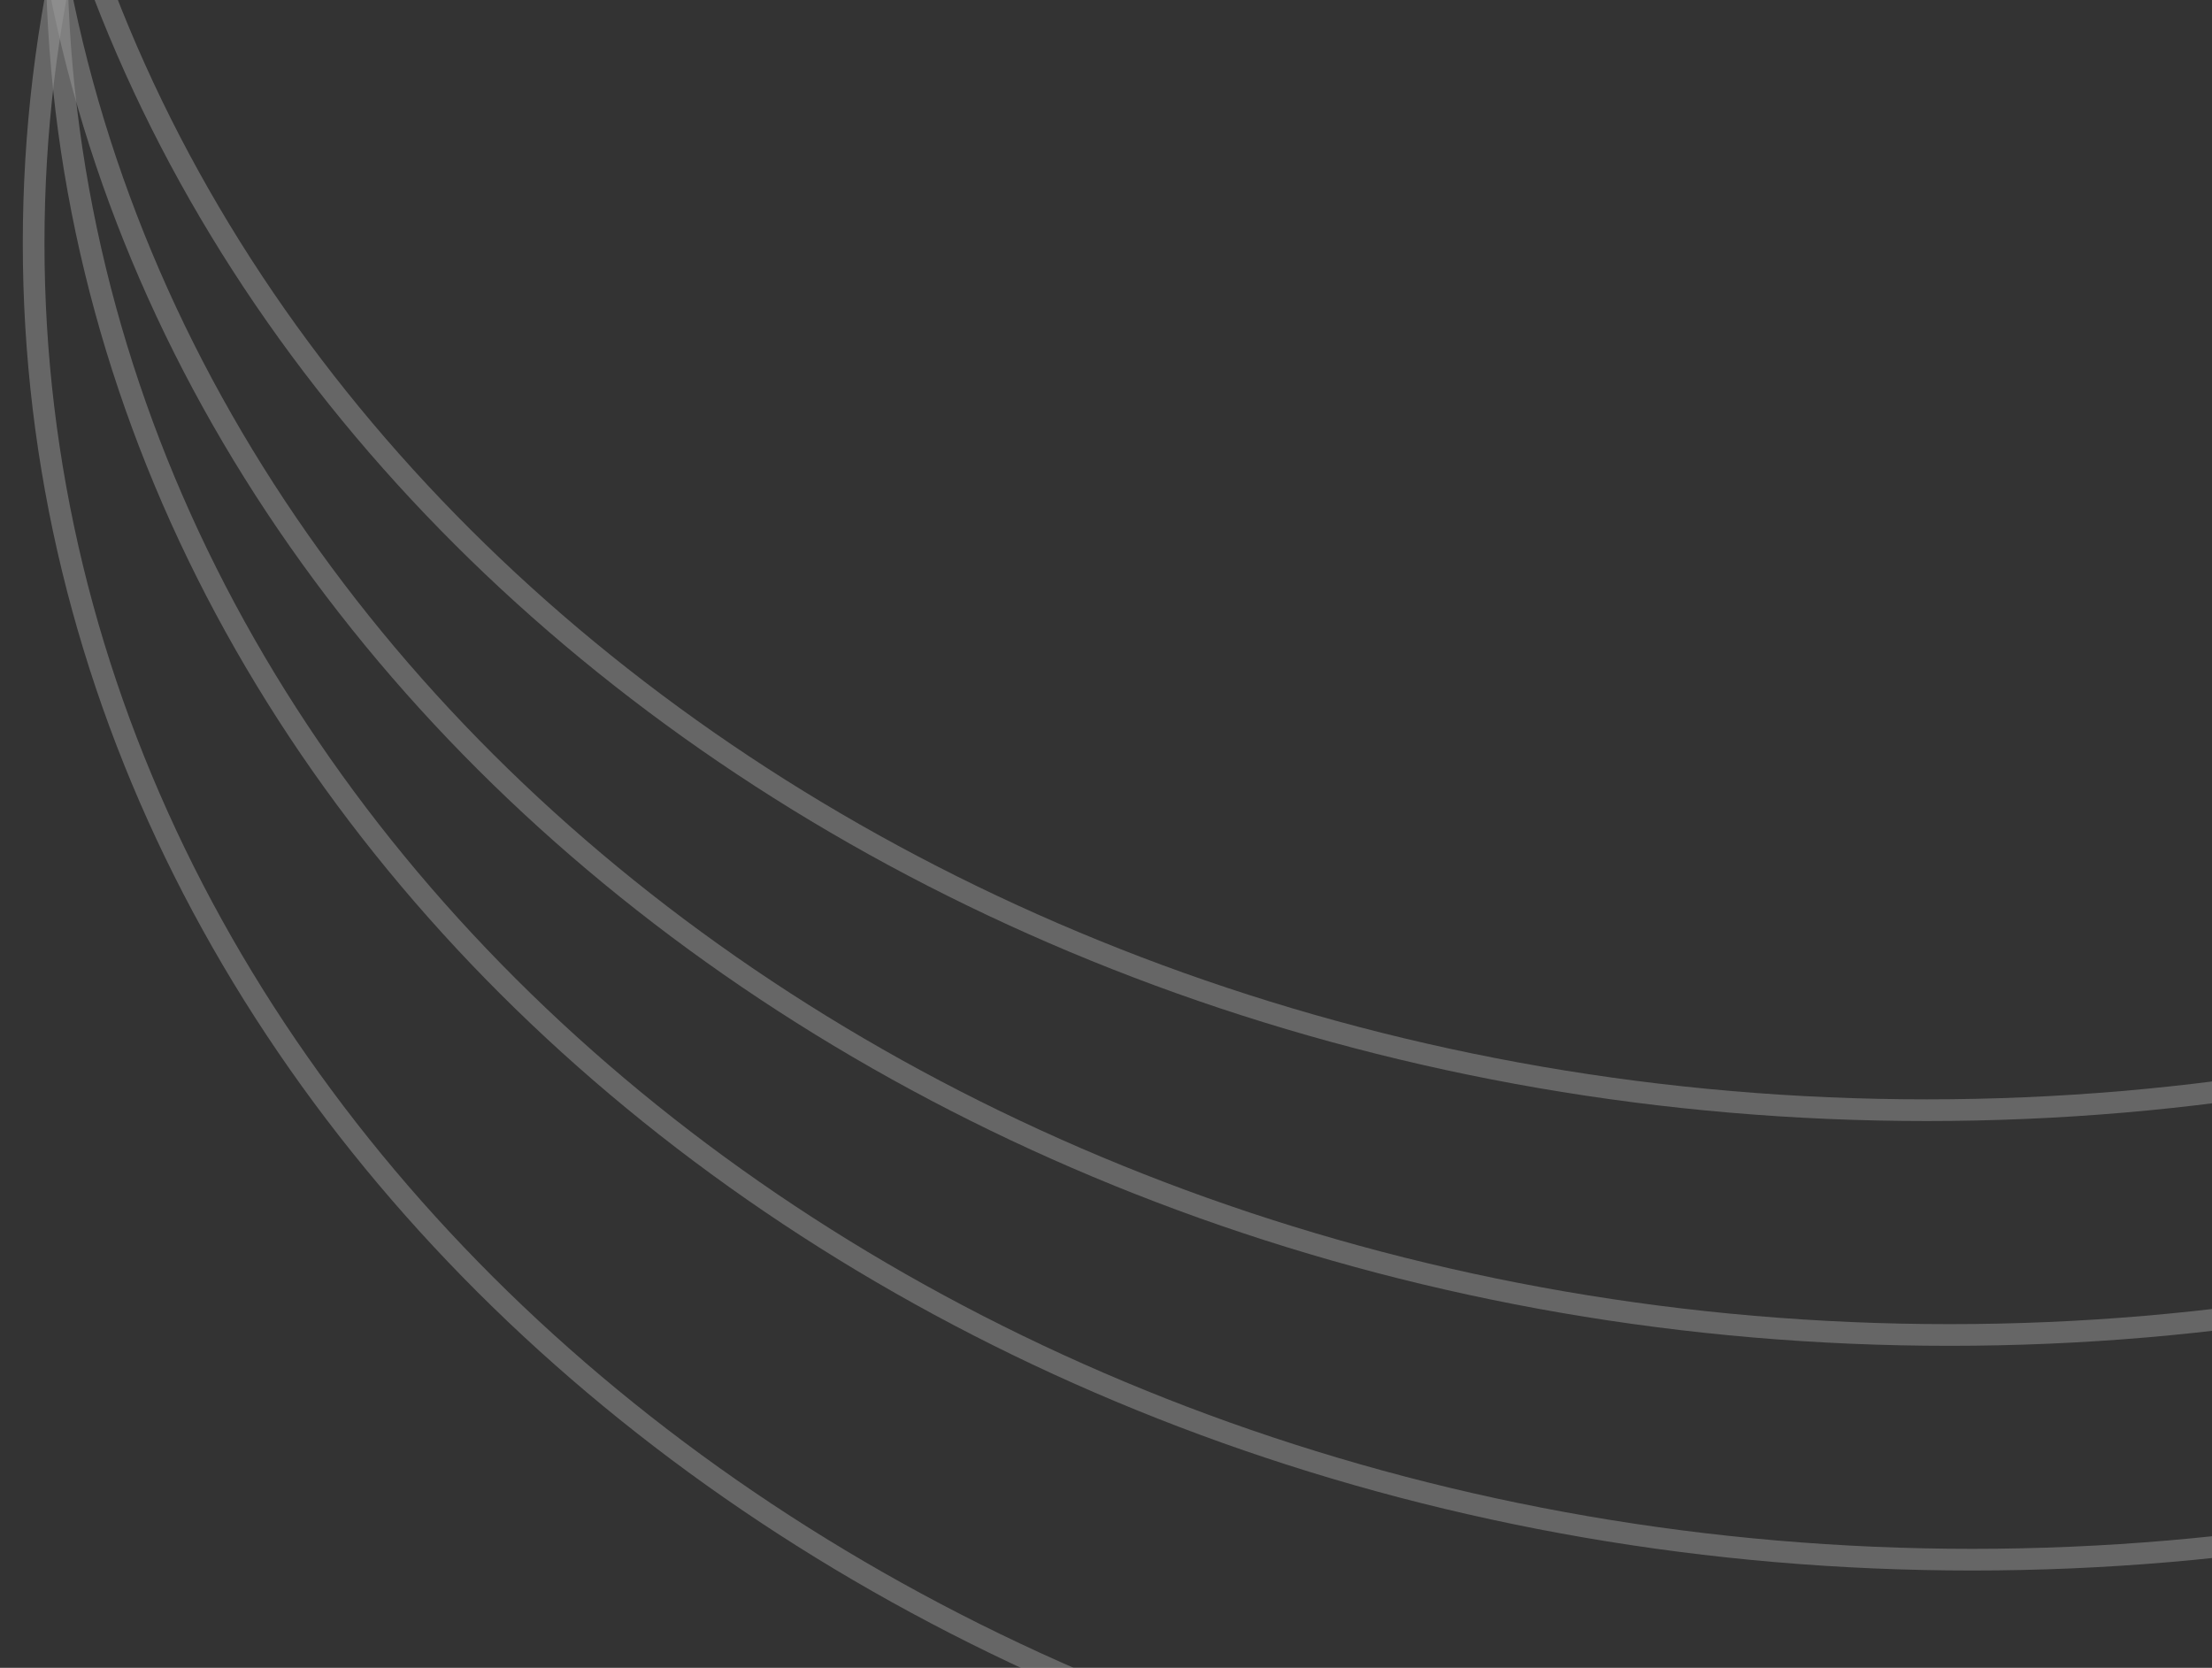 <svg width="191" height="144" viewBox="0 0 191 144" fill="none" xmlns="http://www.w3.org/2000/svg">
<rect x="0" y="0" width="191" height="144" fill="#333333" stroke="none"/>
<g opacity="0.5">
<path d="M331.788 -43.54C331.788 33.302 257.88 95.853 166.362 95.853C74.844 95.853 0.936 33.302 0.936 -43.54C0.936 -120.381 74.844 -182.933 166.362 -182.933C257.88 -182.933 331.788 -120.381 331.788 -43.54Z" stroke="white" stroke-opacity="0.5" stroke-width="1.871"/>
<path d="M333.757 -24.132C333.757 52.709 259.848 115.261 168.33 115.261C76.813 115.261 2.904 52.709 2.904 -24.132C2.904 -100.974 76.813 -163.525 168.33 -163.525C259.848 -163.525 333.757 -100.974 333.757 -24.132Z" stroke="white" stroke-opacity="0.5" stroke-width="1.871"/>
<path d="M333.757 21.011C333.757 97.853 259.848 160.404 168.33 160.404C76.813 160.404 2.904 97.853 2.904 21.011C2.904 -55.831 76.813 -118.382 168.33 -118.382C259.848 -118.382 333.757 -55.831 333.757 21.011Z" stroke="white" stroke-opacity="0.5" stroke-width="1.871"/>
<path d="M335.725 -4.732C335.725 72.11 261.817 134.661 170.299 134.661C78.781 134.661 4.873 72.11 4.873 -4.732C4.873 -81.574 78.781 -144.125 170.299 -144.125C261.817 -144.125 335.725 -81.574 335.725 -4.732Z" stroke="white" stroke-opacity="0.5" stroke-width="1.871"/>
</g>
</svg>
